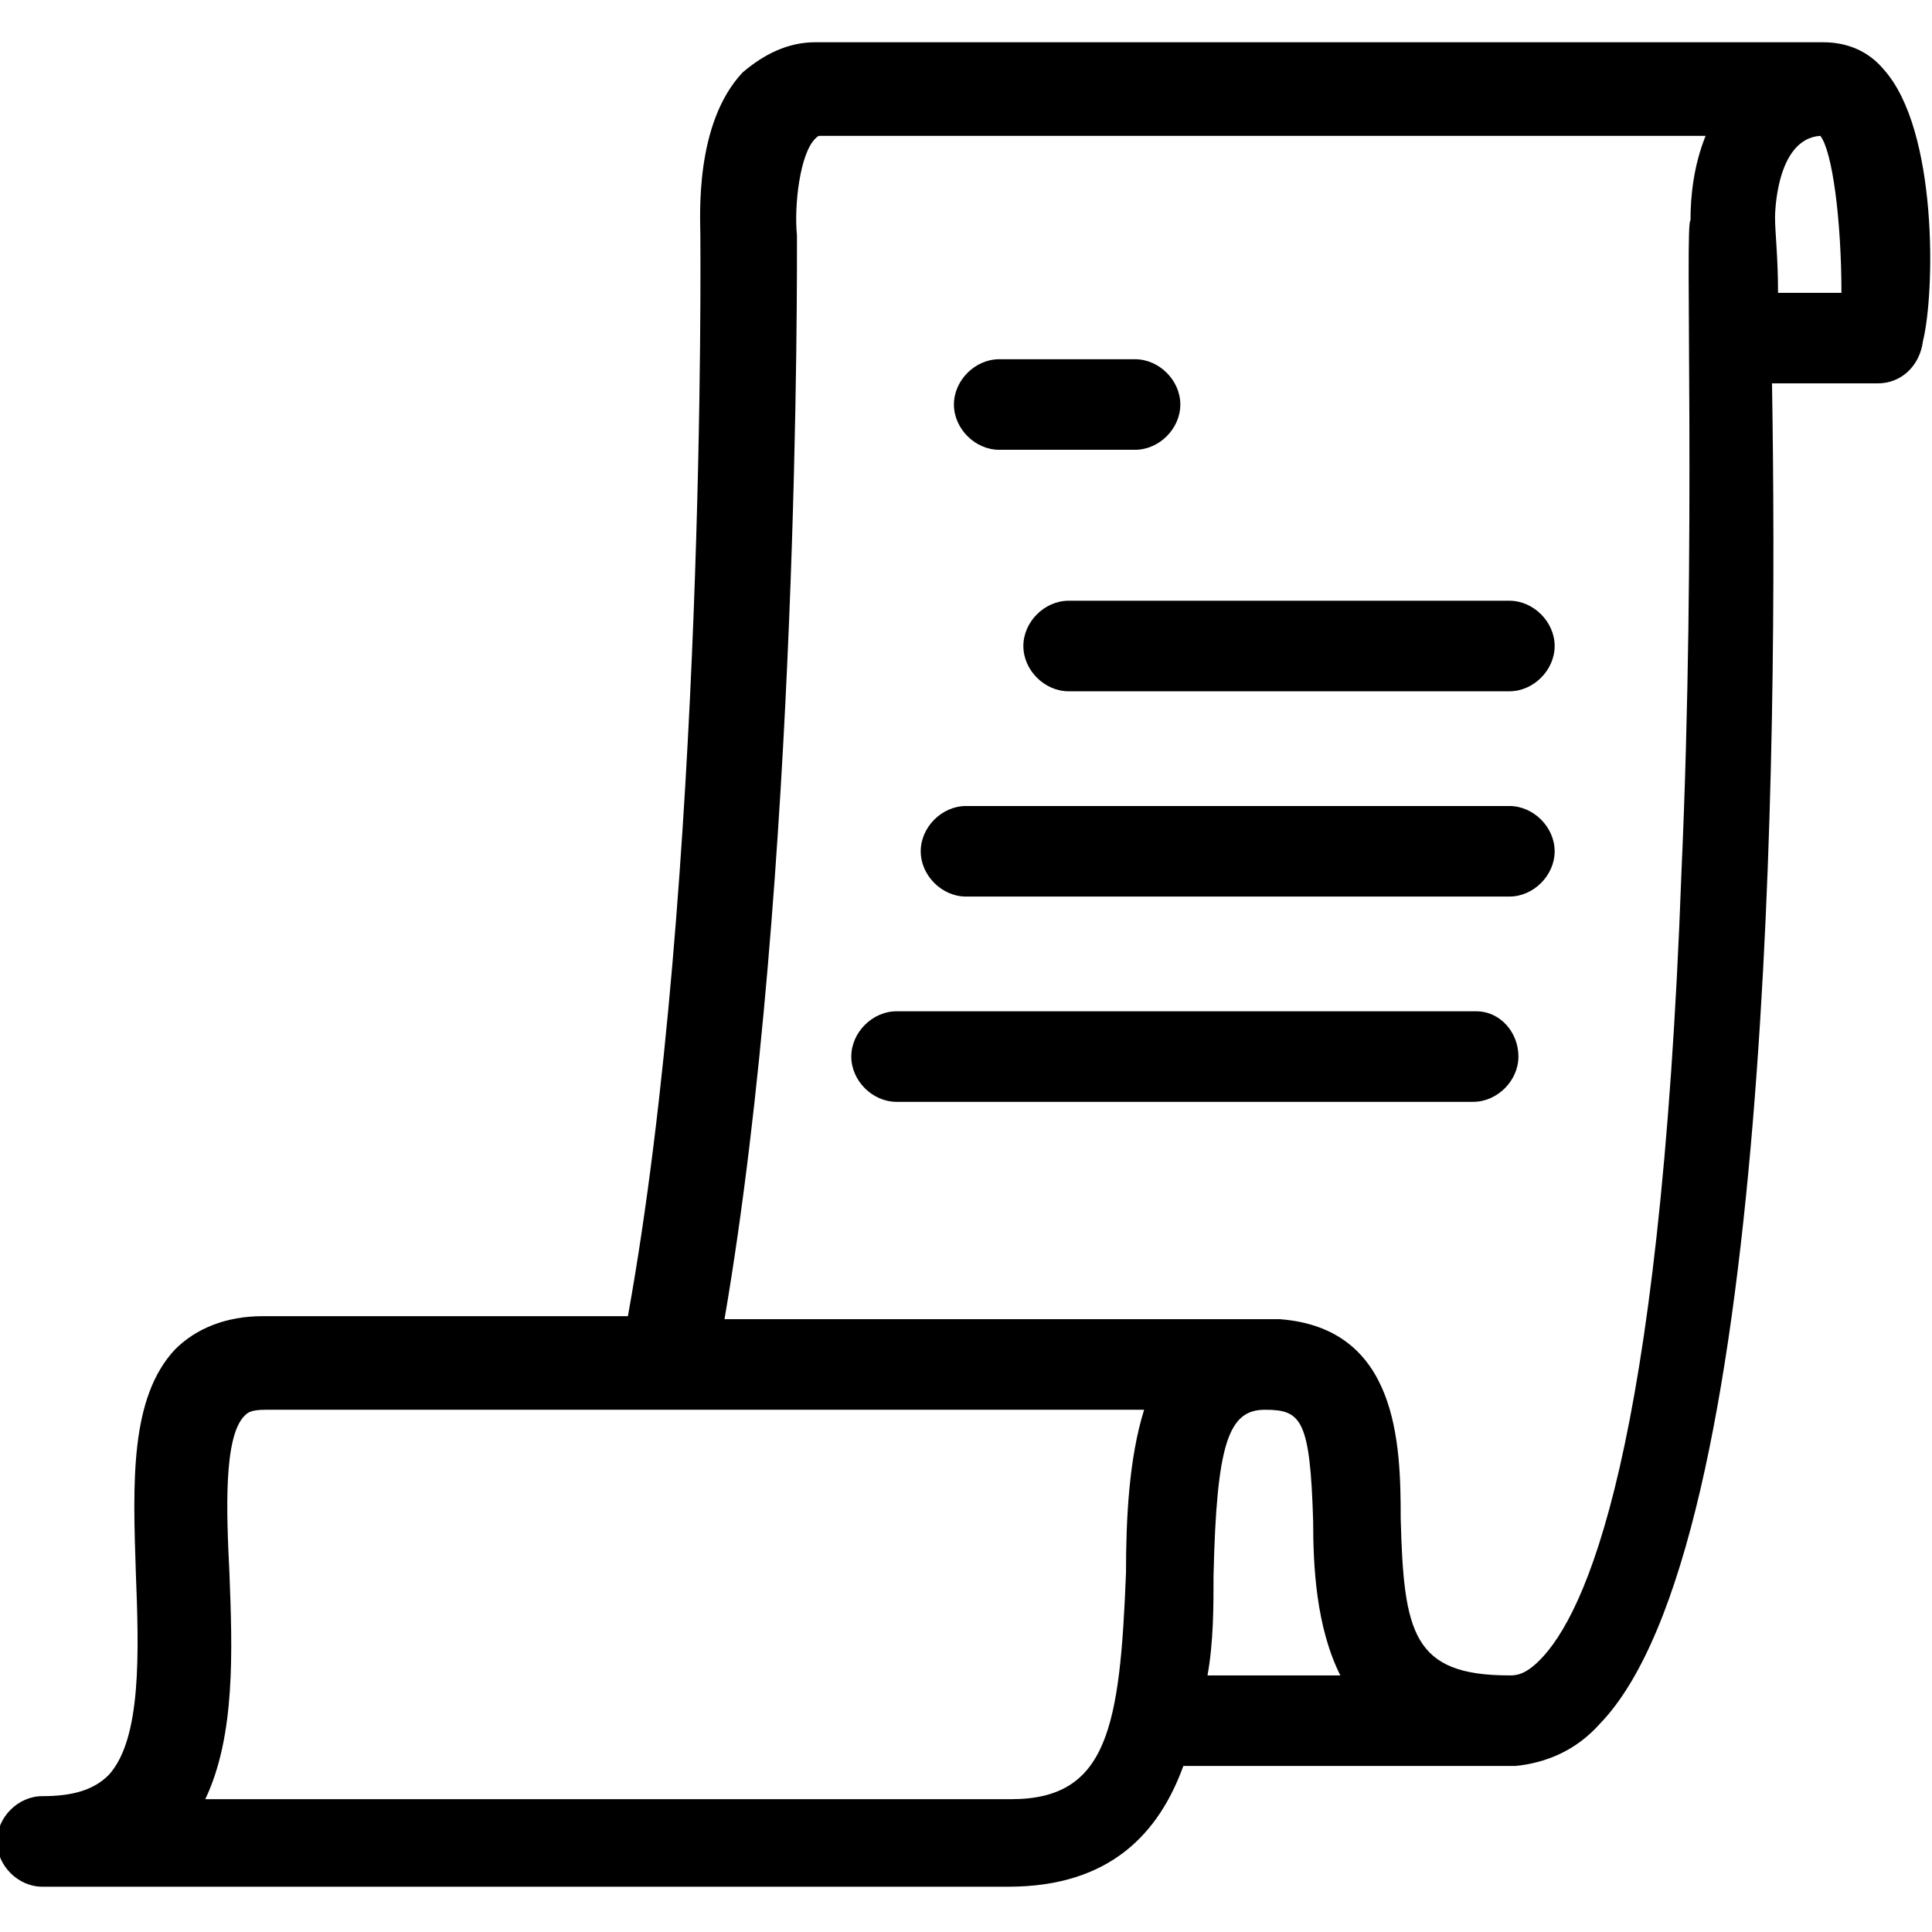<?xml version="1.0" encoding="utf-8"?>
<!-- Generator: Adobe Illustrator 20.1.0, SVG Export Plug-In . SVG Version: 6.00 Build 0)  -->
<!DOCTYPE svg PUBLIC "-//W3C//DTD SVG 1.1//EN" "http://www.w3.org/Graphics/SVG/1.1/DTD/svg11.dtd">
<svg version="1.1" xmlns="http://www.w3.org/2000/svg" xmlns:xlink="http://www.w3.org/1999/xlink" x="0px" y="0px"
	 viewBox="0 0 64 64" style="enable-background:new 0 0 64 64;" xml:space="preserve">
<g id="file">
</g>
<g id="copy">
</g>
<g id="file-edit">
</g>
<g id="folder">
</g>
<g id="subdirectory">
</g>
<g id="album">
</g>
<g id="push">
</g>
<g id="pull">
</g>
<g id="database">
</g>
<g id="server">
</g>
<g id="upload">
</g>
<g id="download">
</g>
<g id="cloud-download">
</g>
<g id="cloud-upload">
</g>
<g id="cloud">
</g>
<g id="cloud-no-access">
</g>
<g id="cloud-signal-up">
</g>
<g id="cloud-signal-down">
</g>
<g id="checklist">
</g>
<g id="file-folded">
</g>
<g id="file-folded-text">
</g>
<g id="inbox">
</g>
<g id="zip-folder">
</g>
<g id="image-folder">
</g>
<g id="image-album">
</g>
<g id="image">
</g>
<g id="images">
</g>
<g id="invoice">
	<g>
		<path d="M33.1,14.9h4.5c0.8,0,1.5-0.7,1.5-1.5s-0.7-1.5-1.5-1.5h-4.5c-0.8,0-1.5,0.7-1.5,1.5S32.3,14.9,33.1,14.9z"/>
		<path d="M50,19.9H35.4c-0.8,0-1.5,0.7-1.5,1.5s0.7,1.5,1.5,1.5H50c0.8,0,1.5-0.7,1.5-1.5S50.8,19.9,50,19.9z"/>
		<path d="M50,26.7H32c-0.8,0-1.5,0.7-1.5,1.5s0.7,1.5,1.5,1.5h18c0.8,0,1.5-0.7,1.5-1.5S50.8,26.7,50,26.7z"/>
		<path d="M48.9,33.5H29.7c-0.8,0-1.5,0.7-1.5,1.5s0.7,1.5,1.5,1.5h19.1c0.8,0,1.5-0.7,1.5-1.5S49.7,33.5,48.9,33.5z"/>
		<path d="M62.4,2.3c-0.5-0.6-1.2-0.9-2-0.9c0,0-0.1,0-0.1,0c0,0-0.1,0-0.1,0H27.5c-0.1,0-0.2,0-0.3,0c-0.1,0-0.1,0-0.2,0
			c-0.9,0-1.7,0.4-2.4,1c-1.6,1.7-1.4,4.8-1.4,5.4c0,0.2,0.2,21.4-2.4,35.8H8.7c-1.2,0-2.2,0.4-2.9,1.1c-1.5,1.6-1.4,4.4-1.3,7.4
			c0.1,2.6,0.2,5.5-0.9,6.7c-0.5,0.5-1.2,0.7-2.2,0.7c-0.8,0-1.5,0.7-1.5,1.5s0.7,1.5,1.5,1.5h32c3.4,0,5-1.8,5.8-4h10.7
			c0.1,0,0.2,0,0.3,0c1-0.1,2-0.5,2.8-1.4c5.7-5.9,5.9-32.4,5.7-44.4h3.5c0.8,0,1.4-0.6,1.5-1.4C64.1,9.7,64.2,4.3,62.4,2.3z
			 M33.5,59.6H6.8c1-2.1,0.9-4.9,0.8-7.5c-0.1-2-0.2-4.5,0.5-5.2c0.1-0.1,0.2-0.2,0.7-0.2h13.1h0.3h15.7c-0.5,1.6-0.6,3.6-0.6,5.4
			C37.1,57.2,36.7,59.6,33.5,59.6z M40.2,52.2c0.1-4.4,0.5-5.5,1.7-5.5c1.2,0,1.5,0.3,1.6,3.7c0,1.5,0.1,3.5,0.9,5.1H40
			C40.2,54.4,40.2,53.2,40.2,52.2z M55.7,28.9C55,48.2,52.5,53.5,51,55c-0.5,0.5-0.8,0.5-1,0.5c-3.2,0-3.5-1.4-3.6-5.2
			c0-2.5-0.1-6.3-4-6.6c-0.1,0-0.2,0-0.3,0H24c2.5-14.6,2.4-35,2.4-35.9c-0.1-1,0.1-2.7,0.6-3.2c0.1-0.1,0.1-0.1,0.2-0.1
			c0.1,0,0.2,0,0.3,0c0.1,0,0.1,0,0.2,0h28.8c-0.4,1-0.5,2-0.5,2.8C55.8,7.3,56.2,17.8,55.7,28.9z M58.9,9.7c0-1.2-0.1-2-0.1-2.5
			c0,0,0-2.6,1.5-2.7C60.7,5,61,7.3,61,9.7H58.9z"/>
	</g>
</g>
<g id="book">
</g>
<g id="layers">
</g>
<g id="media-upload">
</g>
<g id="addresses">
</g>
<g id="floppy">
</g>
<g id="link">
</g>
<g id="link-add">
</g>
<g id="link-remove">
</g>
<g id="table">
</g>
<g id="download-book">
</g>
<g id="clipboard">
</g>
<g id="clipboard-chart">
</g>
<g id="clipboard-text">
</g>
<g id="clipboard-check">
</g>
<g id="clipboard-cross">
</g>
<g id="bookmark">
</g>
<g id="bookmark-add">
</g>
<g id="bookmark-remove">
</g>
<g id="clipboard-horizontal">
</g>
<g id="clipboard-text-horizontal">
</g>
<g id="trash">
</g>
<g id="unlock">
</g>
<g id="lock">
</g>
<g id="link-add-circle">
</g>
<g id="link-remove-circle">
</g>
<g id="sort-up">
</g>
<g id="sort-down">
</g>
<g id="list">
</g>
</svg>
